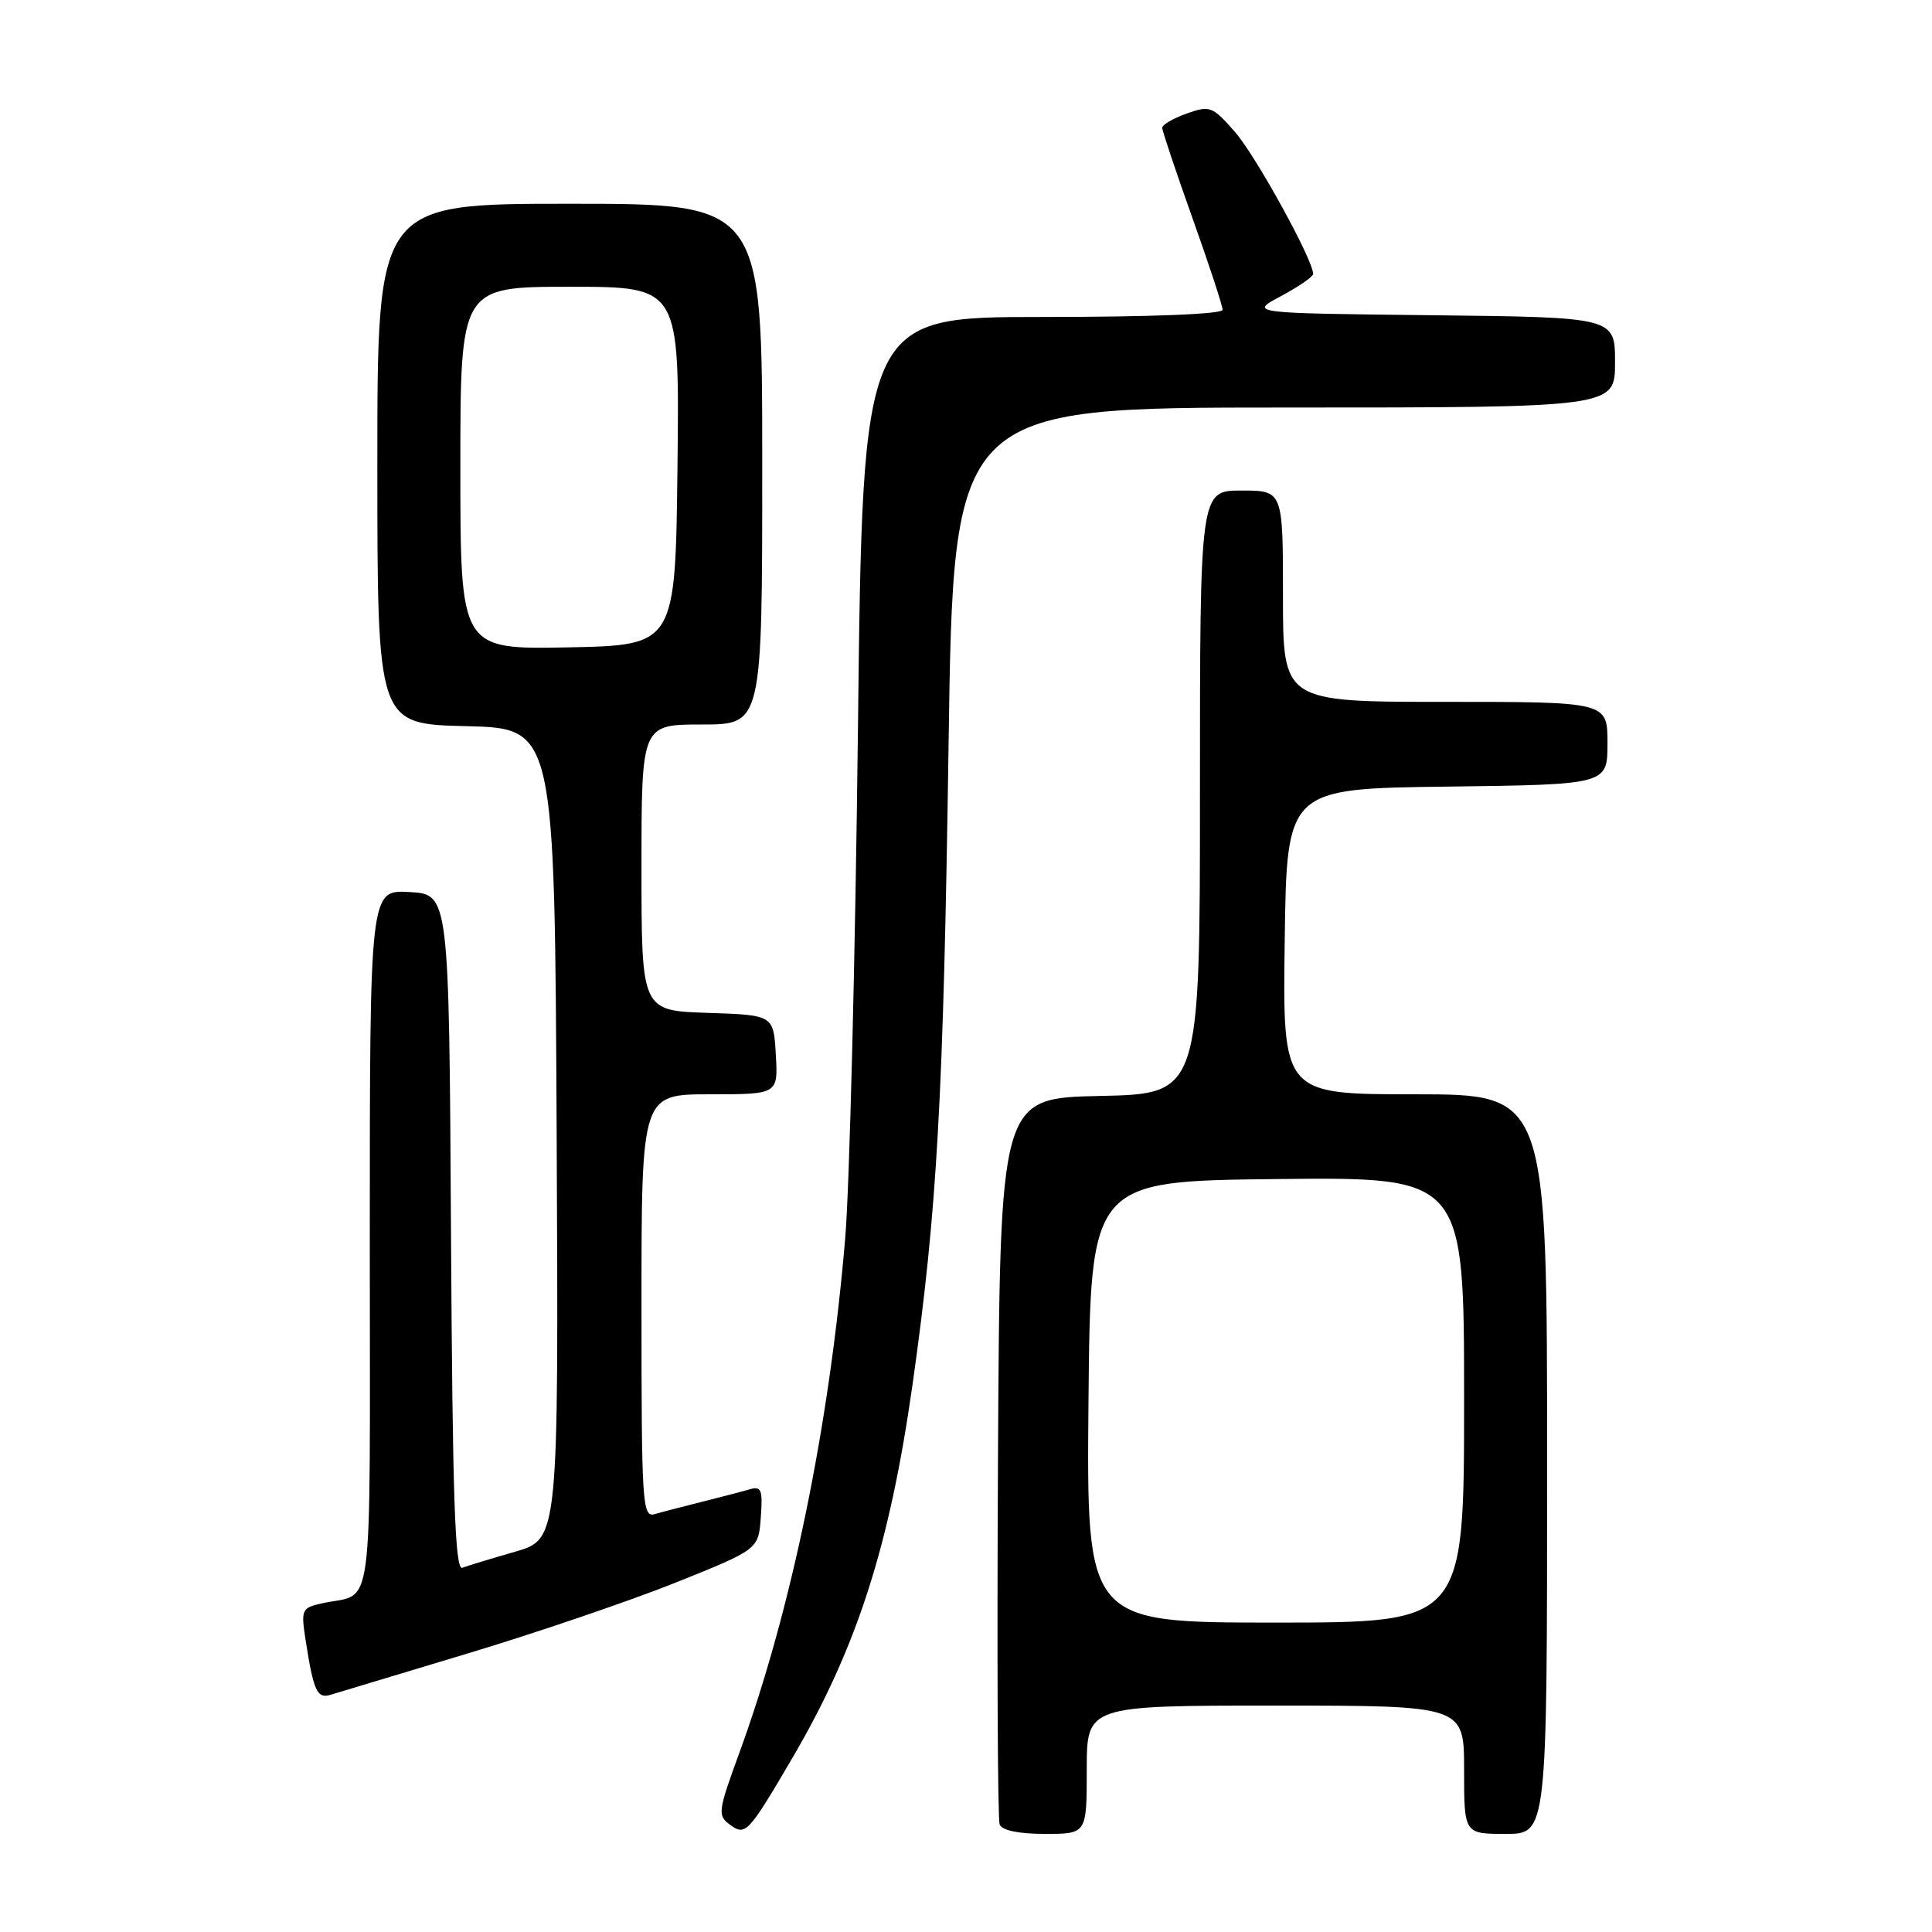 <?xml version="1.0" encoding="UTF-8" standalone="no"?>
<!DOCTYPE svg PUBLIC "-//W3C//DTD SVG 1.1//EN" "http://www.w3.org/Graphics/SVG/1.1/DTD/svg11.dtd" >
<svg xmlns="http://www.w3.org/2000/svg" xmlns:xlink="http://www.w3.org/1999/xlink" version="1.1" viewBox="0 0 256 256">
 <g >
 <path fill="currentColor"
d=" M 104.96 233.00 C 113.54 218.36 117.87 204.90 120.91 183.50 C 124.18 160.39 125.01 145.65 125.69 98.75 C 126.33 54.00 126.33 54.00 170.16 54.00 C 214.00 54.00 214.00 54.00 214.00 48.02 C 214.00 42.04 214.00 42.04 189.75 41.77 C 165.50 41.50 165.50 41.50 169.75 39.23 C 172.09 37.98 174.00 36.66 174.00 36.30 C 174.00 34.45 166.41 20.66 163.66 17.51 C 160.66 14.08 160.33 13.95 157.25 15.04 C 155.46 15.68 154.00 16.53 154.00 16.93 C 154.00 17.33 155.80 22.71 158.00 28.88 C 160.20 35.04 162.00 40.52 162.00 41.05 C 162.00 41.62 152.63 42.00 138.16 42.00 C 114.31 42.00 114.31 42.00 113.68 96.75 C 113.33 126.86 112.57 157.12 112.00 164.00 C 109.90 188.94 104.91 213.23 97.96 232.28 C 95.13 240.02 95.06 240.57 96.72 241.78 C 98.79 243.30 99.14 242.92 104.96 233.00 Z  M 144.00 234.50 C 144.00 226.00 144.00 226.00 169.00 226.00 C 194.00 226.00 194.00 226.00 194.00 234.50 C 194.00 243.00 194.00 243.00 199.50 243.00 C 205.00 243.00 205.00 243.00 205.00 194.00 C 205.00 145.00 205.00 145.00 187.48 145.00 C 169.96 145.00 169.96 145.00 170.23 124.75 C 170.50 104.50 170.50 104.50 191.75 104.23 C 213.00 103.96 213.00 103.96 213.00 98.48 C 213.00 93.00 213.00 93.00 191.50 93.00 C 170.00 93.00 170.00 93.00 170.00 79.00 C 170.00 65.00 170.00 65.00 164.50 65.00 C 159.00 65.00 159.00 65.00 159.00 104.97 C 159.00 144.94 159.00 144.94 145.75 145.22 C 132.50 145.50 132.50 145.50 132.24 193.00 C 132.10 219.12 132.19 241.06 132.46 241.75 C 132.76 242.54 134.97 243.00 138.47 243.00 C 144.00 243.00 144.00 243.00 144.00 234.50 Z  M 62.01 219.08 C 71.08 216.35 83.46 212.13 89.51 209.71 C 100.50 205.30 100.50 205.30 100.81 201.06 C 101.08 197.37 100.89 196.89 99.31 197.35 C 98.32 197.64 95.47 198.38 93.00 199.00 C 90.53 199.62 87.71 200.35 86.75 200.63 C 85.11 201.10 85.00 199.33 85.00 173.07 C 85.00 145.00 85.00 145.00 94.05 145.00 C 103.10 145.00 103.10 145.00 102.80 139.75 C 102.50 134.50 102.50 134.50 93.75 134.21 C 85.00 133.92 85.00 133.92 85.00 114.96 C 85.00 96.00 85.00 96.00 93.00 96.00 C 101.00 96.00 101.00 96.00 101.00 61.50 C 101.00 27.00 101.00 27.00 75.50 27.00 C 50.00 27.00 50.00 27.00 50.00 61.47 C 50.00 95.94 50.00 95.94 61.75 96.22 C 73.50 96.50 73.50 96.50 73.76 150.22 C 74.02 203.94 74.02 203.94 68.26 205.61 C 65.09 206.52 61.94 207.48 61.26 207.74 C 60.29 208.11 59.96 198.53 59.76 163.35 C 59.50 118.50 59.50 118.50 54.25 118.20 C 49.00 117.90 49.00 117.90 49.00 164.38 C 49.00 215.86 49.66 210.89 42.67 212.45 C 39.97 213.05 39.87 213.27 40.49 217.29 C 41.55 224.12 42.02 225.13 43.83 224.56 C 44.75 224.28 52.93 221.81 62.01 219.08 Z  M 144.23 185.75 C 144.50 156.50 144.50 156.50 169.25 156.23 C 194.00 155.97 194.00 155.97 194.00 185.48 C 194.00 215.00 194.00 215.00 168.98 215.00 C 143.97 215.00 143.97 215.00 144.23 185.75 Z  M 61.00 62.03 C 61.00 38.00 61.00 38.00 75.52 38.00 C 90.04 38.00 90.04 38.00 89.77 61.75 C 89.50 85.50 89.50 85.50 75.25 85.78 C 61.00 86.05 61.00 86.05 61.00 62.03 Z "/>
</g>
</svg>